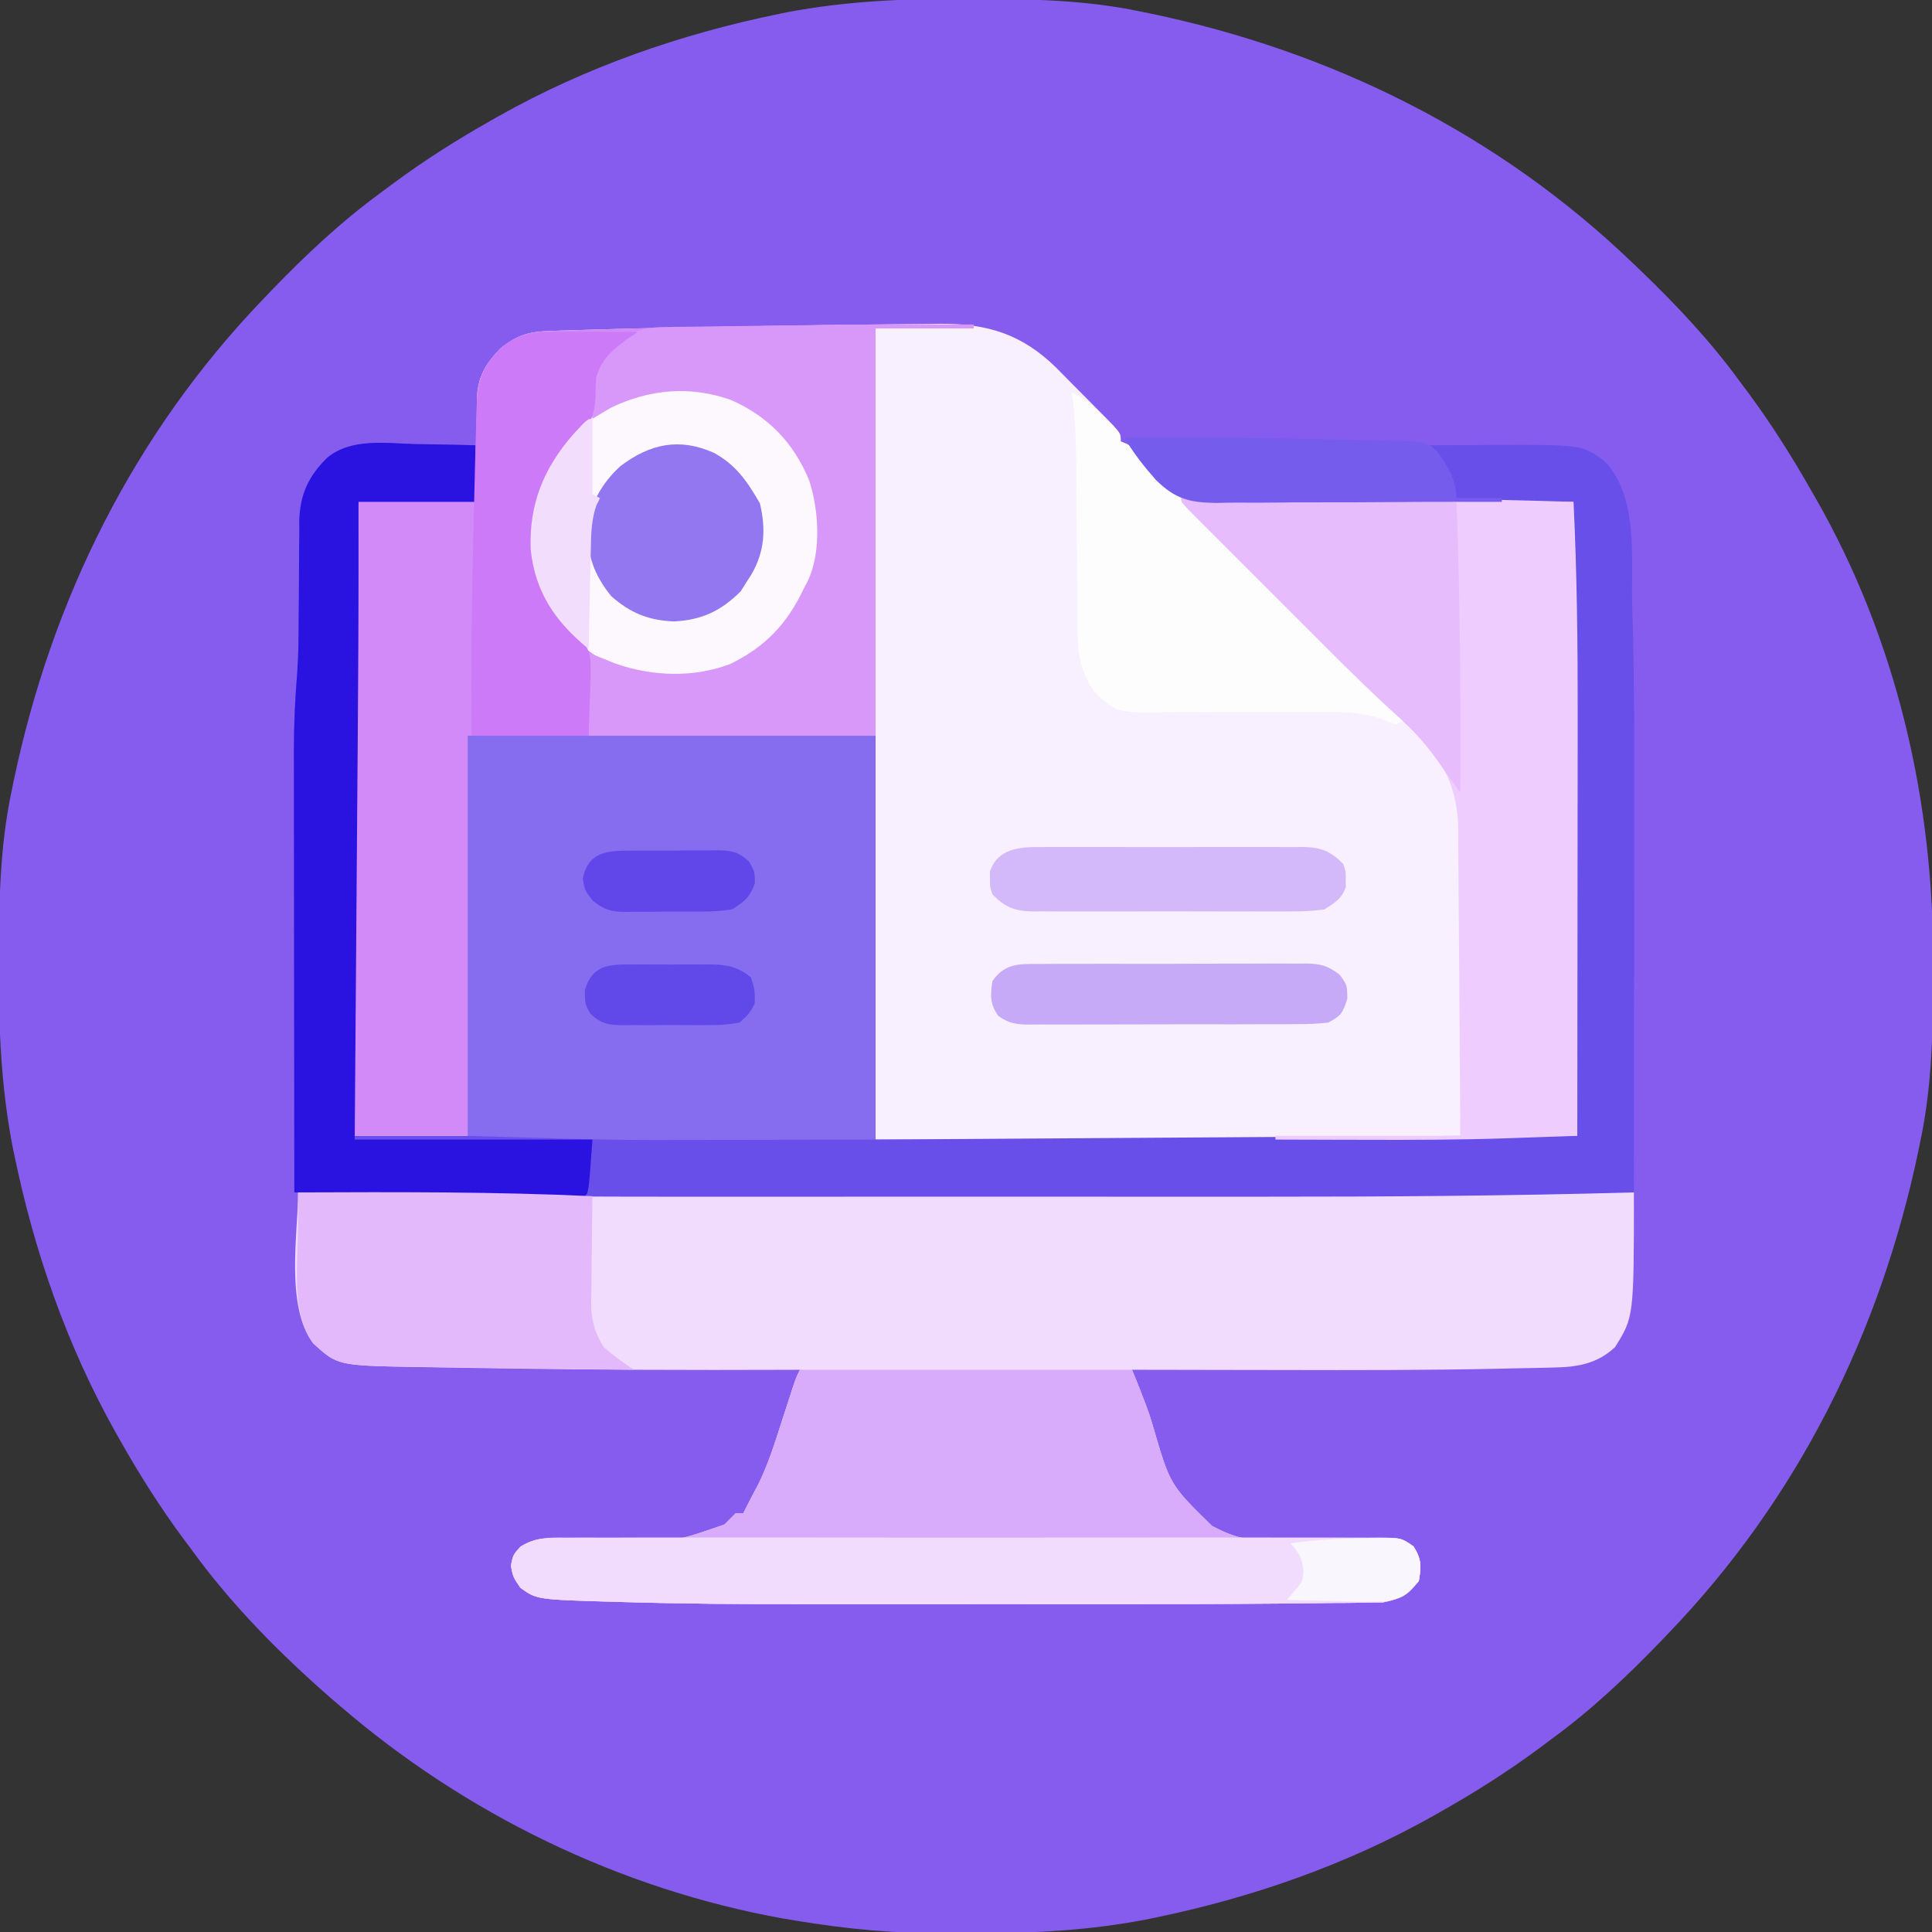 <?xml version="1.0" encoding="UTF-8"?>
<svg version="1.1" xmlns="http://www.w3.org/2000/svg" width="512" height="512">
<rect width="100%" height="100%" fill="#333333" stroke="none"/>
<path d="M0 0 C1.018 0.002 2.036 0.004 3.085 0.007 C17.694 0.056 32.026 0.307 46.375 3.312 C47.35 3.511 48.325 3.71 49.329 3.915 C97.711 14.035 141.699 35.952 177.375 70.312 C178.364 71.261 178.364 71.261 179.373 72.228 C188.861 81.372 197.601 90.67 205.375 101.312 C206.233 102.464 207.091 103.615 207.949 104.766 C213.987 112.957 219.346 121.471 224.375 130.312 C224.739 130.944 225.104 131.576 225.479 132.227 C247.085 169.975 256.852 212.742 256.688 255.938 C256.685 256.955 256.683 257.973 256.681 259.022 C256.631 273.631 256.38 287.963 253.375 302.312 C253.077 303.775 253.077 303.775 252.773 305.267 C242.652 353.648 220.736 397.637 186.375 433.312 C185.743 433.972 185.111 434.631 184.459 435.311 C175.315 444.799 166.018 453.539 155.375 461.312 C154.224 462.171 153.073 463.029 151.922 463.887 C143.732 469.924 135.23 475.307 126.375 480.312 C125.668 480.715 124.961 481.117 124.232 481.531 C101.097 494.557 75.925 503.306 49.938 508.625 C49.219 508.772 48.5 508.92 47.759 509.072 C33.083 511.861 18.558 512.661 3.648 512.628 C0.708 512.625 -2.23 512.649 -5.17 512.674 C-18.543 512.718 -31.439 511.513 -44.625 509.312 C-46.331 509.03 -46.331 509.03 -48.071 508.742 C-91.338 500.97 -132.388 480.983 -165.625 452.312 C-166.37 451.678 -167.115 451.044 -167.883 450.391 C-181.388 438.579 -194.059 425.829 -204.625 411.312 C-205.481 410.163 -206.338 409.013 -207.195 407.863 C-213.235 399.673 -218.619 391.169 -223.625 382.312 C-224.027 381.605 -224.429 380.898 -224.844 380.169 C-237.869 357.034 -246.618 331.863 -251.938 305.875 C-252.085 305.156 -252.232 304.437 -252.384 303.697 C-255.358 288.05 -255.998 272.577 -255.938 256.688 C-255.935 255.67 -255.933 254.652 -255.931 253.603 C-255.881 238.994 -255.63 224.662 -252.625 210.312 C-252.426 209.338 -252.228 208.363 -252.023 207.358 C-241.902 158.977 -219.986 114.988 -185.625 79.312 C-184.993 78.653 -184.361 77.994 -183.709 77.314 C-174.565 67.826 -165.268 59.086 -154.625 51.312 C-153.474 50.454 -152.323 49.596 -151.172 48.738 C-142.982 42.701 -134.48 37.318 -125.625 32.312 C-124.918 31.91 -124.211 31.508 -123.482 31.094 C-100.347 18.068 -75.175 9.319 -49.188 4 C-48.469 3.853 -47.75 3.705 -47.009 3.553 C-31.363 0.58 -15.889 -0.061 0 0 Z " fill="#865CEF" transform="translate(255.625,-0.312)"/>
<path d="M0 0 C3.691 -0.045 7.382 -0.076 11.073 -0.102 C12.728 -0.125 12.728 -0.125 14.418 -0.148 C26.91 -0.198 35.97 2.612 44.991 11.402 C46.542 12.947 48.079 14.503 49.608 16.069 C51.192 17.689 52.791 19.293 54.393 20.894 C62.178 28.755 62.178 28.755 62.178 31.05 C62.743 31.277 63.307 31.504 63.889 31.738 C66.813 33.415 68.595 35.51 70.803 38.05 C71.579 38.937 72.355 39.824 73.155 40.738 C73.822 41.501 74.49 42.264 75.178 43.05 C77.783 45.655 78.892 45.316 82.522 45.353 C83.649 45.37 84.776 45.387 85.937 45.404 C87.172 45.412 88.406 45.421 89.678 45.429 C91.645 45.455 93.611 45.48 95.578 45.506 C97.673 45.532 99.768 45.552 101.863 45.572 C106.172 45.612 110.481 45.664 114.79 45.72 C115.503 45.729 116.215 45.739 116.95 45.748 C118.39 45.767 119.831 45.785 121.271 45.804 C123.436 45.832 125.601 45.858 127.766 45.884 C140.219 46.037 152.667 46.296 165.116 46.613 C167.777 46.68 167.777 46.68 170.438 46.746 C174.351 46.844 178.265 46.947 182.178 47.05 C183.109 66.159 183.316 85.235 183.28 104.361 C183.273 108.271 183.273 112.181 183.272 116.092 C183.268 123.45 183.26 130.809 183.25 138.167 C183.239 146.564 183.233 154.961 183.228 163.358 C183.218 180.589 183.201 197.82 183.178 215.05 C161.655 215.947 140.174 216.19 118.635 216.152 C114.343 216.145 110.051 216.145 105.759 216.144 C97.686 216.141 89.612 216.133 81.538 216.122 C70.59 216.109 59.642 216.104 48.694 216.098 C31.522 216.089 14.35 216.069 -2.822 216.05 C-2.822 180.74 -2.822 145.43 -2.822 109.05 C-38.462 109.05 -74.102 109.05 -110.822 109.05 C-110.822 144.03 -110.822 179.01 -110.822 215.05 C-120.722 215.05 -130.622 215.05 -140.822 215.05 C-140.845 198.019 -140.863 180.987 -140.874 163.955 C-140.879 156.043 -140.886 148.13 -140.897 140.218 C-140.907 133.304 -140.914 126.389 -140.916 119.475 C-140.917 115.83 -140.92 112.186 -140.928 108.541 C-140.968 88.017 -140.523 67.564 -139.822 47.05 C-129.592 47.05 -119.362 47.05 -108.822 47.05 C-108.796 44.738 -108.77 42.425 -108.744 40.043 C-108.705 37.789 -108.66 35.535 -108.614 33.281 C-108.586 31.721 -108.565 30.162 -108.551 28.602 C-108.529 26.352 -108.483 24.104 -108.431 21.855 C-108.429 20.819 -108.429 20.819 -108.427 19.762 C-108.256 14.007 -106.176 10.474 -102.224 6.406 C-97.711 2.807 -94.726 1.934 -89.045 1.754 C-87.86 1.715 -86.674 1.676 -85.453 1.636 C-83.522 1.58 -83.522 1.58 -81.552 1.523 C-80.2 1.482 -78.848 1.44 -77.496 1.398 C-64.327 1 -51.154 0.751 -37.98 0.548 C-34.124 0.488 -30.269 0.423 -26.414 0.357 C-17.609 0.212 -8.805 0.116 0 0 Z " fill="#F8F0FE" transform="translate(234.822,85.95)"/>
<path d="M0 0 C116.82 0 233.64 0 354 0 C354 33 354 33 349 41 C344.191 45.509 338.868 46.307 332.472 46.412 C331.359 46.441 331.359 46.441 330.222 46.47 C327.761 46.531 325.301 46.576 322.84 46.621 C321.095 46.659 319.351 46.697 317.606 46.735 C298.818 47.123 280.028 47.117 261.237 47.069 C256.669 47.058 252.101 47.054 247.533 47.049 C238.689 47.038 229.844 47.021 221 47 C221.27 47.661 221.539 48.322 221.817 49.003 C223.589 53.381 225.334 57.71 226.641 62.254 C231.088 77.5 231.088 77.5 242.18 88.371 C246.449 90.631 250.315 92.145 255.133 92.05 C255.96 92.037 256.788 92.024 257.641 92.011 C258.532 91.993 259.422 91.975 260.34 91.957 C262.226 91.935 264.112 91.913 265.998 91.893 C268.972 91.855 271.945 91.812 274.919 91.753 C277.788 91.699 280.657 91.67 283.527 91.645 C284.86 91.609 284.86 91.609 286.22 91.572 C292.359 91.546 292.359 91.546 295.553 93.807 C297.73 97.106 297.677 99.141 297 103 C293.751 106.381 292.119 107.791 287.482 108.657 C285.541 108.68 285.541 108.68 283.56 108.702 C282.844 108.717 282.128 108.732 281.39 108.747 C279.036 108.79 276.683 108.797 274.329 108.804 C272.664 108.827 270.998 108.851 269.332 108.877 C265.046 108.938 260.761 108.968 256.475 108.988 C254.135 108.999 251.796 109.017 249.457 109.039 C239.986 109.123 230.517 109.143 221.046 109.134 C217.044 109.132 213.043 109.134 209.041 109.136 C202.339 109.138 195.637 109.135 188.935 109.13 C181.29 109.125 173.646 109.127 166.002 109.132 C159.32 109.137 152.637 109.137 145.955 109.135 C142.016 109.133 138.077 109.133 134.138 109.136 C118.049 109.148 101.974 109.025 85.892 108.554 C85.199 108.535 84.506 108.515 83.792 108.495 C63.268 107.905 63.268 107.905 58.938 104.812 C57 102 57 102 56.375 98.938 C57 96 57 96 58.986 93.832 C63.087 91.34 66.157 91.559 70.852 91.75 C71.706 91.765 72.561 91.78 73.441 91.796 C77.08 91.861 80.717 91.973 84.355 92.082 C99.189 92.791 99.189 92.791 113 88 C114.004 87.004 115.005 86.005 116 85 C116.66 85 117.32 85 118 85 C118.292 84.412 118.583 83.823 118.884 83.217 C119.847 81.304 120.851 79.411 121.863 77.523 C124.573 72.103 126.337 66.382 128.188 60.625 C128.888 58.471 129.59 56.317 130.293 54.164 C130.597 53.22 130.902 52.276 131.216 51.303 C132 49 132 49 133 47 C131.154 47.008 131.154 47.008 129.271 47.016 C103.983 47.113 78.702 47.034 53.418 46.627 C50.776 46.584 48.134 46.543 45.492 46.503 C41.764 46.446 38.036 46.382 34.309 46.316 C32.66 46.291 32.66 46.291 30.978 46.266 C10.419 45.871 10.419 45.871 4 40 C-3.465 30.104 0 10.606 0 0 Z " fill="#F1DCFD" transform="translate(79,316)"/>
<path d="M0 0 C1.553 0.025 3.107 0.048 4.66 0.068 C8.442 0.119 12.218 0.217 16 0.312 C16 5.263 16 10.213 16 15.312 C5.77 15.312 -4.46 15.312 -15 15.312 C-14.993 22.467 -14.993 22.467 -14.986 29.765 C-14.981 46.151 -15.072 62.534 -15.202 78.919 C-15.231 82.614 -15.258 86.31 -15.286 90.005 C-15.338 96.942 -15.392 103.879 -15.445 110.816 C-15.507 118.739 -15.567 126.662 -15.627 134.585 C-15.75 150.828 -15.874 167.07 -16 183.312 C-6.1 183.312 3.8 183.312 14 183.312 C14 148.333 14 113.353 14 77.312 C49.64 77.312 85.28 77.312 122 77.312 C122 112.623 122 147.933 122 184.312 C138.37 184.204 138.37 184.204 155.07 184.094 C162.043 184.048 169.016 184.002 175.988 183.957 C187.021 183.885 198.054 183.813 209.086 183.74 C217.127 183.686 225.168 183.633 233.208 183.582 C237.451 183.554 241.694 183.526 245.938 183.498 C266.625 183.358 287.312 183.279 308 183.312 C307.995 182.605 307.99 181.897 307.984 181.167 C307.858 163.817 307.733 146.467 307.609 129.116 C307.549 120.725 307.488 112.334 307.427 103.943 C307.374 96.616 307.321 89.289 307.269 81.961 C307.242 78.094 307.214 74.227 307.185 70.359 C307.05 52.01 306.966 33.662 307 15.312 C306.102 15.319 306.102 15.319 305.186 15.326 C304.006 15.334 304.006 15.334 302.803 15.343 C301.634 15.352 301.634 15.352 300.442 15.36 C292.242 15.415 284.159 15.225 276 14.312 C275.746 13.698 275.492 13.083 275.23 12.449 C274.886 11.641 274.542 10.833 274.188 10 C273.851 9.199 273.515 8.399 273.168 7.574 C272.013 5.338 270.779 4.05 269 2.312 C269 1.653 269 0.993 269 0.312 C273.417 0.283 277.833 0.266 282.25 0.25 C283.485 0.242 284.72 0.233 285.992 0.225 C309.134 0.164 309.134 0.164 315 4.312 C324.46 13.746 322.173 30.621 322.556 43.168 C322.577 43.847 322.598 44.526 322.62 45.226 C323.087 60.625 323.132 76.018 323.101 91.423 C323.095 95.205 323.095 98.988 323.093 102.77 C323.09 109.873 323.082 116.977 323.072 124.08 C323.061 132.192 323.055 140.304 323.05 148.415 C323.04 165.048 323.022 181.68 323 198.312 C290.125 199.239 257.269 199.464 224.382 199.448 C219.528 199.445 214.673 199.445 209.819 199.446 C208.763 199.447 208.763 199.447 207.685 199.447 C206.253 199.447 204.82 199.447 203.387 199.448 C190.104 199.451 176.82 199.447 163.536 199.442 C152.27 199.437 141.003 199.438 129.736 199.443 C116.49 199.448 103.244 199.45 89.998 199.447 C88.571 199.447 87.143 199.447 85.716 199.446 C85.015 199.446 84.314 199.446 83.591 199.446 C78.775 199.445 73.958 199.446 69.141 199.449 C35.415 199.463 1.717 199.166 -32 198.312 C-32.023 181.996 -32.041 165.679 -32.052 149.362 C-32.057 141.784 -32.064 134.206 -32.075 126.629 C-32.085 120.018 -32.092 113.408 -32.094 106.797 C-32.095 103.302 -32.098 99.807 -32.106 96.313 C-32.114 92.395 -32.114 88.478 -32.114 84.56 C-32.117 83.423 -32.121 82.286 -32.124 81.114 C-32.116 74.191 -31.786 67.347 -31.227 60.447 C-30.893 55.83 -30.865 51.228 -30.859 46.602 C-30.841 44.678 -30.822 42.755 -30.801 40.832 C-30.772 37.87 -30.75 34.908 -30.75 31.946 C-30.746 29.039 -30.712 26.133 -30.672 23.227 C-30.679 22.349 -30.686 21.472 -30.693 20.568 C-30.555 13.546 -28.357 8.627 -23.339 3.672 C-17.013 -1.665 -7.758 -0.218 0 0 Z " fill="#694FEA" transform="translate(110,117.688)"/>
<path d="M0 0 C0 0.33 0 0.66 0 1 C-8.58 1 -17.16 1 -26 1 C-26 36.64 -26 72.28 -26 109 C-61.64 109 -97.28 109 -134 109 C-134 143.98 -134 178.96 -134 215 C-143.9 215 -153.8 215 -164 215 C-164.023 197.968 -164.041 180.936 -164.052 163.904 C-164.057 155.992 -164.064 148.08 -164.075 140.168 C-164.086 133.253 -164.092 126.339 -164.094 119.424 C-164.095 115.78 -164.098 112.135 -164.106 108.491 C-164.146 87.967 -163.701 67.513 -163 47 C-152.77 47 -142.54 47 -132 47 C-131.974 44.687 -131.948 42.375 -131.922 39.992 C-131.883 37.738 -131.838 35.484 -131.792 33.23 C-131.764 31.671 -131.743 30.111 -131.729 28.552 C-131.707 26.302 -131.661 24.054 -131.609 21.805 C-131.608 20.768 -131.608 20.768 -131.606 19.711 C-131.434 13.957 -129.354 10.423 -125.402 6.355 C-120.889 2.757 -117.904 1.883 -112.223 1.703 C-111.038 1.664 -109.852 1.625 -108.631 1.585 C-106.7 1.529 -106.7 1.529 -104.73 1.473 C-103.379 1.431 -102.027 1.389 -100.675 1.347 C-87.505 0.95 -74.332 0.701 -61.158 0.497 C-57.303 0.437 -53.447 0.372 -49.592 0.307 C-33.06 0.036 -16.534 -0.057 0 0 Z " fill="#D38AF9" transform="translate(258,86)"/>
<path d="M0 0 C35.64 0 71.28 0 108 0 C108 35.31 108 70.62 108 107 C96.491 107.021 84.983 107.041 73.125 107.062 C69.571 107.072 66.017 107.081 62.356 107.09 C57.812 107.095 57.812 107.095 55.646 107.095 C54.219 107.097 52.792 107.1 51.365 107.106 C34.223 107.165 17.151 106.504 0 106 C0 71.02 0 36.04 0 0 Z " fill="#866CEE" transform="translate(124,195)"/>
<path d="M0 0 C29.04 0 58.08 0 88 0 C92.463 11.157 92.463 11.157 93.641 15.254 C98.088 30.5 98.088 30.5 109.18 41.371 C113.449 43.631 117.315 45.145 122.133 45.05 C122.96 45.037 123.788 45.024 124.641 45.011 C125.977 44.984 125.977 44.984 127.34 44.957 C129.226 44.935 131.112 44.913 132.998 44.893 C135.972 44.855 138.945 44.812 141.919 44.753 C144.788 44.699 147.657 44.67 150.527 44.645 C151.416 44.621 152.305 44.597 153.22 44.572 C159.359 44.546 159.359 44.546 162.553 46.807 C164.73 50.106 164.677 52.141 164 56 C160.751 59.381 159.119 60.791 154.482 61.657 C152.541 61.68 152.541 61.68 150.56 61.702 C149.844 61.717 149.128 61.732 148.39 61.747 C146.036 61.79 143.683 61.797 141.329 61.804 C139.664 61.827 137.998 61.851 136.332 61.877 C132.046 61.938 127.761 61.968 123.475 61.988 C121.135 61.999 118.796 62.017 116.457 62.039 C106.986 62.123 97.517 62.143 88.046 62.134 C84.044 62.132 80.043 62.134 76.041 62.136 C69.339 62.138 62.637 62.135 55.935 62.13 C48.29 62.125 40.646 62.127 33.002 62.132 C26.32 62.137 19.637 62.137 12.955 62.135 C9.016 62.133 5.077 62.133 1.138 62.136 C-14.951 62.148 -31.026 62.025 -47.108 61.554 C-48.148 61.525 -48.148 61.525 -49.208 61.495 C-69.732 60.905 -69.732 60.905 -74.062 57.812 C-76 55 -76 55 -76.625 51.938 C-76 49 -76 49 -74.014 46.832 C-69.913 44.34 -66.843 44.559 -62.148 44.75 C-61.294 44.765 -60.439 44.78 -59.559 44.796 C-55.92 44.861 -52.283 44.973 -48.645 45.082 C-33.811 45.791 -33.811 45.791 -20 41 C-18.996 40.004 -17.995 39.005 -17 38 C-16.34 38 -15.68 38 -15 38 C-14.708 37.412 -14.417 36.823 -14.116 36.217 C-13.153 34.304 -12.149 32.411 -11.137 30.523 C-8.427 25.103 -6.663 19.382 -4.812 13.625 C-4.112 11.471 -3.41 9.317 -2.707 7.164 C-2.25 5.748 -2.25 5.748 -1.784 4.303 C-1 2 -1 2 0 0 Z " fill="#D8ACFA" transform="translate(212,363)"/>
<path d="M0 0 C9.458 -0.031 18.917 -0.051 28.375 -0.062 C29.075 -0.063 29.776 -0.064 30.498 -0.065 C55.011 -0.092 79.498 0.229 104 1 C104.93 20.109 105.138 39.185 105.101 58.31 C105.095 62.22 105.095 66.131 105.093 70.041 C105.09 77.4 105.082 84.758 105.072 92.117 C105.061 100.514 105.055 108.911 105.05 117.308 C105.04 134.539 105.022 151.769 105 169 C100.982 169.143 96.963 169.284 92.944 169.422 C90.924 169.492 88.903 169.564 86.883 169.636 C73.961 170.078 61.053 170.114 48.125 170.062 C45.853 170.057 43.581 170.053 41.309 170.049 C35.872 170.038 30.436 170.022 25 170 C25 169.67 25 169.34 25 169 C41.17 169 57.34 169 74 169 C73.909 153.579 73.909 153.579 73.791 138.158 C73.737 131.864 73.686 125.571 73.654 119.277 C73.627 114.2 73.587 109.123 73.537 104.046 C73.52 102.114 73.509 100.181 73.502 98.249 C73.493 95.532 73.465 92.816 73.432 90.1 C73.434 89.309 73.435 88.519 73.437 87.704 C73.3 79.52 71.177 72.66 65.812 66.375 C65.097 65.516 64.382 64.658 63.645 63.773 C61.672 61.704 59.777 59.924 57.608 58.092 C51.674 52.93 46.177 47.322 40.625 41.758 C39.448 40.582 38.271 39.406 37.094 38.23 C34.646 35.783 32.198 33.333 29.752 30.883 C26.611 27.735 23.464 24.592 20.317 21.45 C17.894 19.031 15.474 16.61 13.054 14.188 C11.894 13.027 10.733 11.867 9.571 10.707 C7.958 9.096 6.348 7.482 4.738 5.868 C3.821 4.949 2.903 4.031 1.958 3.085 C0 1 0 1 0 0 Z " fill="#EECDFE" transform="translate(313,132)"/>
<path d="M0 0 C8.031 5.768 14.44 14.331 16.25 24.25 C17.079 37.565 14.808 48.022 6.25 58.375 C0.295 64.795 -8.295 69.928 -17.191 70.453 C-29.127 70.683 -38.618 69.66 -47.75 61.25 C-55.98 53.121 -59.782 45.28 -60.125 33.688 C-60.028 22.131 -55.069 12.802 -47.164 4.605 C-33.975 -7.624 -15.297 -9.535 0 0 Z " fill="#FCF8FE" transform="translate(200.75,108.75)"/>
<path d="M0 0 C1.553 0.025 3.107 0.048 4.66 0.068 C8.442 0.119 12.218 0.217 16 0.312 C16 5.263 16 10.213 16 15.312 C5.77 15.312 -4.46 15.312 -15 15.312 C-14.993 22.46 -14.993 22.46 -14.986 29.752 C-14.981 46.209 -15.073 62.664 -15.202 79.121 C-15.231 82.844 -15.258 86.568 -15.286 90.291 C-15.338 97.281 -15.392 104.271 -15.445 111.261 C-15.518 120.75 -15.589 130.238 -15.661 139.727 C-15.772 154.589 -15.886 169.451 -16 184.312 C4.79 184.312 25.58 184.312 47 184.312 C46 198.312 46 198.312 45 199.312 C27.319 200.513 9.142 199.181 -8.562 198.805 C-10.846 198.757 -13.129 198.709 -15.412 198.662 C-20.941 198.547 -26.471 198.43 -32 198.312 C-32.023 181.996 -32.041 165.679 -32.052 149.362 C-32.057 141.784 -32.064 134.206 -32.075 126.629 C-32.085 120.018 -32.092 113.408 -32.094 106.797 C-32.095 103.302 -32.098 99.807 -32.106 96.313 C-32.114 92.395 -32.114 88.478 -32.114 84.56 C-32.117 83.423 -32.121 82.286 -32.124 81.114 C-32.116 74.191 -31.786 67.347 -31.227 60.447 C-30.893 55.83 -30.865 51.228 -30.859 46.602 C-30.841 44.678 -30.822 42.755 -30.801 40.832 C-30.772 37.87 -30.75 34.908 -30.75 31.946 C-30.746 29.039 -30.712 26.133 -30.672 23.227 C-30.679 22.349 -30.686 21.472 -30.693 20.568 C-30.555 13.546 -28.357 8.627 -23.339 3.672 C-17.013 -1.665 -7.758 -0.218 0 0 Z " fill="#2A12E1" transform="translate(110,117.688)"/>
<path d="M0 0 C0 0.33 0 0.66 0 1 C-8.58 1 -17.16 1 -26 1 C-26 36.64 -26 72.28 -26 109 C-51.08 109 -76.16 109 -102 109 C-102 101.74 -102 94.48 -102 87 C-97 89 -97 89 -94.887 89.852 C-85.193 93.261 -74.226 93.653 -64.562 90 C-55.26 85.5 -49.346 79.286 -45 70 C-44.64 69.314 -44.281 68.628 -43.91 67.922 C-40.289 60.276 -41.006 49.103 -43.562 41.312 C-47.7 31.274 -54.416 24.343 -64.34 19.969 C-75.114 16.197 -85.786 17.106 -96 22 C-97.68 22.978 -99.35 23.972 -101 25 C-101.576 13.007 -101.576 13.007 -98 8 C-93.231 3.218 -89.137 0.772 -82.375 0.681 C-80.674 0.651 -80.674 0.651 -78.939 0.621 C-77.71 0.609 -76.481 0.598 -75.215 0.586 C-73.931 0.567 -72.646 0.547 -71.323 0.527 C-67.889 0.476 -64.456 0.436 -61.022 0.399 C-58.304 0.368 -55.586 0.328 -52.868 0.288 C-35.245 0.026 -17.625 -0.053 0 0 Z " fill="#D898FA" transform="translate(258,86)"/>
<path d="M0 0 C1.417 -0.009 1.417 -0.009 2.863 -0.019 C6.031 -0.035 9.198 -0.022 12.365 -0.01 C14.635 -0.015 16.905 -0.022 19.175 -0.031 C25.343 -0.049 31.51 -0.042 37.677 -0.029 C44.125 -0.019 50.574 -0.029 57.022 -0.035 C68.544 -0.043 80.067 -0.03 91.589 -0.01 C102.038 0.008 112.486 0.005 122.935 -0.014 C135.069 -0.035 147.203 -0.043 159.336 -0.031 C165.76 -0.025 172.183 -0.024 178.606 -0.037 C184.643 -0.049 190.679 -0.041 196.716 -0.018 C198.935 -0.012 201.154 -0.014 203.373 -0.023 C206.395 -0.034 209.417 -0.02 212.439 0 C213.323 -0.009 214.206 -0.018 215.117 -0.027 C221.015 0.049 221.015 0.049 224.193 2.325 C226.396 5.612 226.334 7.646 225.656 11.508 C222.407 14.889 220.775 16.299 216.138 17.165 C214.197 17.188 214.197 17.188 212.216 17.21 C211.5 17.225 210.784 17.24 210.046 17.255 C207.692 17.298 205.339 17.305 202.985 17.312 C201.32 17.334 199.654 17.359 197.988 17.385 C193.702 17.446 189.417 17.476 185.131 17.496 C182.791 17.507 180.452 17.525 178.113 17.546 C168.642 17.631 159.173 17.65 149.702 17.642 C145.7 17.64 141.699 17.642 137.697 17.644 C130.995 17.645 124.293 17.643 117.591 17.638 C109.946 17.633 102.302 17.635 94.658 17.64 C87.976 17.645 81.293 17.645 74.611 17.643 C70.672 17.641 66.733 17.641 62.794 17.644 C46.705 17.656 30.63 17.533 14.548 17.062 C13.508 17.033 13.508 17.033 12.448 17.003 C-8.076 16.413 -8.076 16.413 -12.407 13.32 C-14.344 10.508 -14.344 10.508 -14.969 7.445 C-14.344 4.508 -14.344 4.508 -12.389 2.356 C-8.184 -0.196 -4.831 -0.049 0 0 Z " fill="#F1DCFD" transform="translate(150.344,407.492)"/>
<path d="M0 0 C26.019 -0.105 52.002 -0.198 78 1 C77.984 1.999 77.969 2.997 77.952 4.026 C77.898 7.749 77.864 11.473 77.835 15.197 C77.82 16.805 77.8 18.413 77.774 20.021 C77.737 22.34 77.72 24.658 77.707 26.977 C77.692 27.689 77.676 28.402 77.66 29.136 C77.659 33.845 78.519 37.003 81 41 C83.547 43.293 86.149 45.099 89 47 C80.437 46.892 71.874 46.779 63.311 46.661 C59.334 46.606 55.357 46.552 51.38 46.503 C47.535 46.455 43.69 46.402 39.845 46.347 C38.385 46.327 36.925 46.308 35.465 46.291 C10.555 45.995 10.555 45.995 4 40 C-2.005 32.039 -0.05 18.559 -0.02 8.945 C-0.018 8.079 -0.017 7.213 -0.015 6.321 C-0.012 4.214 -0.006 2.107 0 0 Z " fill="#E4B9FC" transform="translate(79,316)"/>
<path d="M0 0 C3.631 1.532 5.986 3.718 8.75 6.5 C9.949 7.691 9.949 7.691 11.172 8.906 C13 11 13 11 13 13 C13.871 13.365 13.871 13.365 14.76 13.736 C17.411 15.232 18.874 16.898 20.847 19.216 C27.07 26.299 33.764 32.888 40.441 39.539 C41.819 40.915 43.196 42.29 44.573 43.666 C48.166 47.256 51.762 50.842 55.359 54.427 C59.041 58.1 62.721 61.775 66.4 65.449 C73.597 72.636 80.798 79.819 88 87 C87.01 87.495 87.01 87.495 86 88 C84.162 87.298 84.162 87.298 82.287 86.581 C76.377 84.513 70.649 84.62 64.44 84.681 C62.358 84.7 60.276 84.697 58.194 84.688 C52.28 84.666 46.367 84.677 40.453 84.715 C36.818 84.737 33.183 84.73 29.548 84.705 C28.173 84.701 26.798 84.709 25.423 84.728 C12.039 84.912 12.039 84.912 6.47 79.788 C0.791 72.882 1.545 64.482 1.523 55.938 C1.509 54.578 1.493 53.219 1.476 51.859 C1.435 48.298 1.409 44.737 1.389 41.176 C1.353 35.478 1.291 29.781 1.23 24.083 C1.211 22.107 1.2 20.13 1.189 18.154 C1.137 12.014 0.947 6.07 0 0 Z " fill="#FEFDFE" transform="translate(284,104)"/>
<path d="M0 0 C7.894 -0.023 15.788 -0.041 23.681 -0.052 C27.348 -0.057 31.014 -0.064 34.681 -0.075 C38.228 -0.086 41.774 -0.092 45.321 -0.095 C47.314 -0.098 49.308 -0.105 51.301 -0.113 C58.593 -0.114 65.753 0.175 73 1 C73.966 26.673 74.12 52.311 74 78 C72.405 75.891 70.855 73.784 69.379 71.59 C65.801 66.366 62.234 62.102 57.485 57.891 C51.004 52.066 44.826 45.972 38.672 39.805 C37.546 38.679 36.419 37.554 35.293 36.429 C32.962 34.099 30.633 31.768 28.305 29.436 C25.316 26.441 22.322 23.45 19.327 20.461 C17.014 18.152 14.704 15.84 12.394 13.528 C11.289 12.423 10.184 11.318 9.078 10.215 C7.547 8.686 6.019 7.154 4.491 5.621 C3.621 4.75 2.752 3.879 1.855 2.982 C0 1 0 1 0 0 Z " fill="#E7BCFD" transform="translate(313,132)"/>
<path d="M0 0 C1.299 0.003 2.597 0.006 3.936 0.01 C5.307 0.018 6.679 0.027 8.051 0.035 C9.434 0.04 10.818 0.045 12.201 0.049 C15.589 0.061 18.976 0.077 22.363 0.098 C21.373 0.758 20.383 1.418 19.363 2.098 C15.287 5.176 12.881 7.208 11.363 12.098 C11.25 13.887 11.189 15.68 11.176 17.473 C10.861 21.757 10.282 23.793 7.113 26.723 C6.484 27.263 5.855 27.803 5.207 28.359 C1.991 31.391 0.247 35.15 -1.637 39.098 C-2.118 40.018 -2.118 40.018 -2.609 40.957 C-6.08 48.512 -5.832 58.116 -3.449 65.973 C-1.584 70.67 0.78 76.098 4.855 79.253 C7.669 81.536 9.178 83.092 9.848 86.734 C9.953 89.839 9.886 92.868 9.738 95.973 C9.615 99.644 9.491 103.315 9.363 107.098 C-0.867 107.098 -11.097 107.098 -21.637 107.098 C-21.84 86.603 -21.565 66.138 -21 45.652 C-20.923 42.825 -20.854 39.998 -20.794 37.171 C-20.706 33.142 -20.587 29.114 -20.465 25.086 C-20.442 23.865 -20.419 22.645 -20.395 21.387 C-20.13 13.814 -19.355 9.925 -14.039 4.453 C-9.171 0.571 -6.136 -0.027 0 0 Z " fill="#CD7AF8" transform="translate(146.637,87.902)"/>
<path d="M0 0 C5.92 3.241 8.882 7.665 12.188 13.375 C13.812 20.198 13.477 26.153 9.934 32.258 C9.564 32.833 9.194 33.408 8.812 34 C8.256 34.887 7.699 35.774 7.125 36.688 C1.908 41.904 -3.207 44.32 -10.625 44.688 C-17.341 44.397 -22.152 42.454 -27.188 38 C-31.785 32.362 -33.623 27.011 -33.527 19.762 C-32.737 13.34 -29.556 7.899 -24.812 3.562 C-16.898 -2.459 -9.122 -4.054 0 0 Z " fill="#9277F0" transform="translate(189.188,120)"/>
<path d="M0 0 C0.802 -0.007 1.604 -0.014 2.431 -0.021 C5.075 -0.039 7.718 -0.027 10.361 -0.014 C12.203 -0.016 14.045 -0.02 15.887 -0.025 C19.743 -0.031 23.6 -0.023 27.457 -0.004 C32.396 0.019 37.336 0.006 42.275 -0.018 C46.078 -0.033 49.88 -0.028 53.682 -0.018 C55.503 -0.015 57.324 -0.018 59.145 -0.028 C61.693 -0.038 64.238 -0.022 66.785 0 C67.911 -0.012 67.911 -0.012 69.059 -0.025 C73.936 0.054 76.486 1.014 79.893 4.518 C80.557 6.518 80.557 6.518 80.518 8.518 C80.537 9.508 80.537 9.508 80.557 10.518 C79.5 13.701 77.682 14.723 74.893 16.518 C72.058 16.905 69.615 17.066 66.785 17.035 C65.582 17.046 65.582 17.046 64.354 17.056 C61.71 17.074 59.068 17.062 56.424 17.049 C54.582 17.052 52.74 17.055 50.899 17.06 C47.042 17.066 43.185 17.058 39.329 17.039 C34.389 17.016 29.45 17.029 24.51 17.053 C20.708 17.068 16.906 17.063 13.103 17.053 C11.282 17.05 9.461 17.053 7.64 17.063 C5.093 17.073 2.547 17.057 0 17.035 C-1.125 17.047 -1.125 17.047 -2.274 17.06 C-7.15 16.981 -9.701 16.021 -13.107 12.518 C-13.771 10.518 -13.771 10.518 -13.732 8.518 C-13.745 7.858 -13.758 7.198 -13.771 6.518 C-11.683 0.228 -5.704 -0.062 0 0 Z " fill="#D3B8FA" transform="translate(276.107,224.482)"/>
<path d="M0 0 C0.822 -0.009 1.643 -0.017 2.49 -0.026 C5.204 -0.049 7.917 -0.042 10.631 -0.033 C12.519 -0.038 14.407 -0.044 16.295 -0.052 C20.252 -0.062 24.209 -0.058 28.166 -0.043 C33.235 -0.026 38.302 -0.049 43.371 -0.084 C47.27 -0.106 51.169 -0.105 55.068 -0.097 C56.937 -0.096 58.806 -0.103 60.674 -0.117 C63.289 -0.135 65.901 -0.12 68.516 -0.098 C69.286 -0.109 70.057 -0.121 70.851 -0.133 C74.815 -0.063 76.656 0.406 79.838 2.846 C81.823 5.533 81.823 5.533 81.885 9.158 C80.684 12.974 80.265 13.683 76.823 15.533 C74.017 15.829 71.434 15.954 68.629 15.938 C67.394 15.948 67.394 15.948 66.135 15.958 C63.416 15.977 60.698 15.973 57.979 15.967 C56.088 15.972 54.198 15.977 52.307 15.983 C48.346 15.992 44.386 15.989 40.425 15.979 C35.347 15.968 30.269 15.988 25.192 16.017 C21.288 16.036 17.385 16.035 13.482 16.03 C11.609 16.03 9.737 16.036 7.865 16.048 C5.248 16.063 2.633 16.052 0.016 16.035 C-1.145 16.05 -1.145 16.05 -2.33 16.064 C-5.81 16.017 -7.814 15.799 -10.658 13.721 C-12.887 10.512 -12.722 8.344 -12.177 4.533 C-8.938 -0.123 -5.265 -0.044 0 0 Z " fill="#C6AAF8" transform="translate(275.177,255.467)"/>
<path d="M0 0 C18.382 -0.129 36.747 0.028 55.125 0.438 C56.071 0.457 57.017 0.477 57.992 0.497 C60.706 0.554 63.419 0.618 66.133 0.684 C67.345 0.709 67.345 0.709 68.582 0.734 C79.898 1.032 79.898 1.032 82.863 3.637 C85.758 7.733 87.741 10.824 88 16 C91.96 16 95.92 16 100 16 C100 16.33 100 16.66 100 17 C98.715 16.999 97.429 16.997 96.105 16.996 C94.243 16.994 92.381 16.993 90.52 16.992 C89.5 16.991 88.481 16.99 87.431 16.989 C81.406 16.986 75.382 17.01 69.357 17.067 C63.234 17.124 57.112 17.144 50.989 17.127 C47.461 17.119 43.935 17.13 40.407 17.182 C36.918 17.232 33.431 17.233 29.941 17.201 C28.01 17.195 26.079 17.24 24.148 17.285 C17.084 17.171 13.408 16.186 8.292 11.152 C5.192 7.636 2.35 4.058 0 0 Z " fill="#765CEC" transform="translate(298,116)"/>
<path d="M0 0 C0 6.6 0 13.2 0 20 C0.66 20.33 1.32 20.66 2 21 C1.518 21.986 1.518 21.986 1.026 22.991 C-0.248 26.726 -0.353 30.242 -0.414 34.145 C-0.433 34.914 -0.453 35.684 -0.473 36.477 C-0.532 38.922 -0.579 41.367 -0.625 43.812 C-0.663 45.476 -0.702 47.139 -0.742 48.803 C-0.838 52.868 -0.922 56.934 -1 61 C-9.702 53.851 -15.107 46.196 -16.355 34.738 C-16.848 22.626 -12.929 13.061 -5 4 C-1.3 0 -1.3 0 0 0 Z " fill="#F2DDFD" transform="translate(157,111)"/>
<path d="M0 0 C0.737 -0.003 1.474 -0.006 2.234 -0.009 C3.79 -0.011 5.345 -0.005 6.901 0.007 C9.274 0.023 11.645 0.007 14.018 -0.012 C15.533 -0.01 17.048 -0.006 18.562 0 C19.268 -0.006 19.973 -0.012 20.7 -0.018 C25.061 0.043 27.93 0.628 31.348 3.398 C32.41 6.773 32.41 6.773 32.348 10.398 C30.865 13.083 30.865 13.083 28.348 15.398 C25.373 15.907 22.977 16.101 20.004 16.062 C18.795 16.07 18.795 16.07 17.561 16.077 C15.86 16.08 14.159 16.071 12.458 16.05 C9.856 16.024 7.258 16.05 4.656 16.082 C3.001 16.079 1.346 16.072 -0.309 16.062 C-1.085 16.073 -1.861 16.083 -2.661 16.093 C-6.514 16.01 -8.293 15.729 -11.174 13.083 C-12.652 10.398 -12.652 10.398 -12.652 6.773 C-10.668 0.075 -6.326 -0.054 0 0 Z " fill="#6148E9" transform="translate(167.652,255.602)"/>
<path d="M0 0 C0.806 -0.006 1.612 -0.012 2.443 -0.019 C4.144 -0.026 5.845 -0.023 7.546 -0.01 C10.148 0.004 12.746 -0.03 15.348 -0.068 C17.003 -0.069 18.658 -0.067 20.312 -0.062 C21.089 -0.076 21.865 -0.089 22.664 -0.103 C26.546 -0.036 28.29 0.225 31.174 2.914 C32.656 5.566 32.656 5.566 32.719 8.629 C31.362 12.381 30.015 13.435 26.656 15.566 C23.933 15.969 21.623 16.152 18.906 16.133 C17.803 16.142 17.803 16.142 16.677 16.152 C15.127 16.159 13.577 16.156 12.027 16.143 C9.663 16.129 7.302 16.163 4.938 16.201 C3.427 16.202 1.917 16.2 0.406 16.195 C-0.647 16.215 -0.647 16.215 -1.722 16.235 C-5.584 16.163 -7.235 15.653 -10.293 13.219 C-12.344 10.566 -12.344 10.566 -12.906 7.504 C-11.523 0.282 -6.43 -0.041 0 0 Z " fill="#6147E9" transform="translate(167.344,225.434)"/>
<path d="M0 0 C1.47 -0.044 1.47 -0.044 2.969 -0.088 C10.074 -0.151 10.074 -0.151 13.383 2.117 C15.449 5.435 15.421 7.489 14.75 11.312 C11.892 14.975 10.19 16.134 5.539 16.711 C1.643 16.805 -2.232 16.749 -6.125 16.625 C-7.495 16.6 -8.865 16.577 -10.234 16.557 C-13.574 16.498 -16.911 16.416 -20.25 16.312 C-19.599 15.551 -18.948 14.789 -18.277 14.004 C-16.019 11.457 -16.019 11.457 -15.812 8.25 C-16.288 5.058 -17.087 3.656 -19.25 1.312 C-12.818 0.375 -6.497 0.065 0 0 Z " fill="#F9F6FE" transform="translate(361.25,407.688)"/>
</svg>
